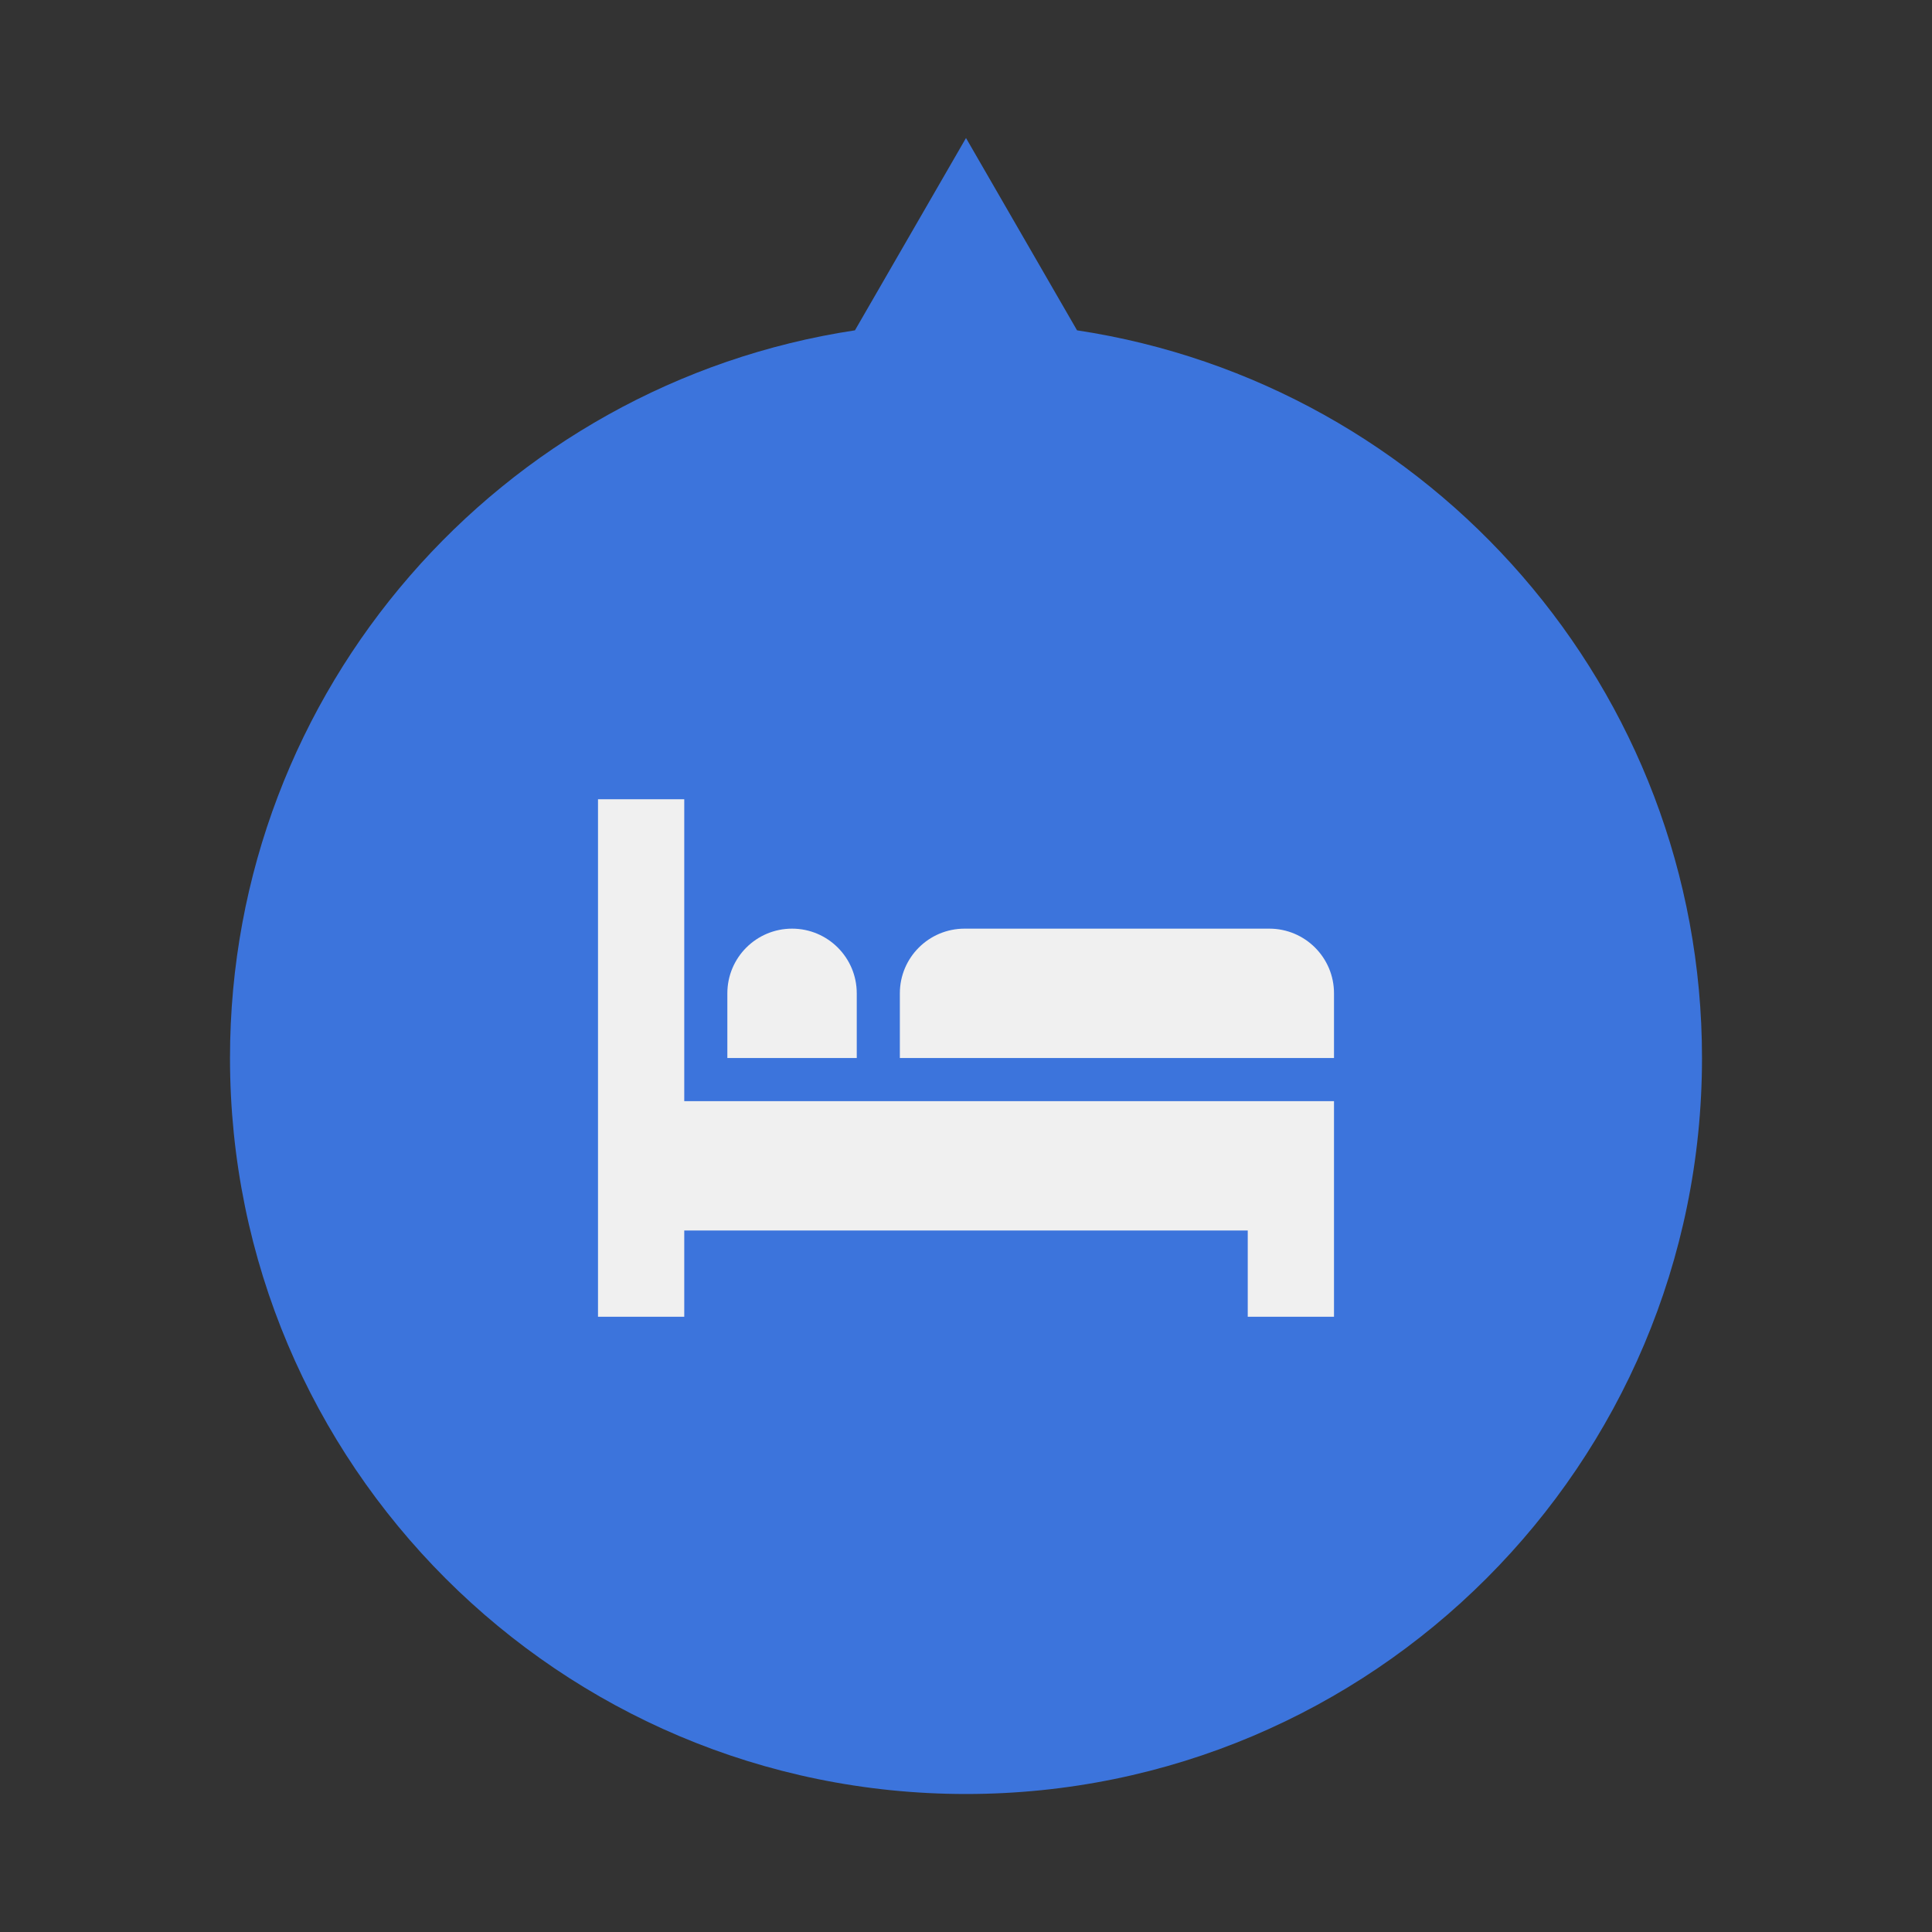 <svg width="42" height="42" viewBox="0 0 42 42" fill="none" xmlns="http://www.w3.org/2000/svg">
<rect x="0" y="0" width="42" height="42" fill="#333333" stroke="none"/>
<path fill-rule="evenodd" clip-rule="evenodd" d="M23.414 7.181L21 3L18.586 7.181C10.895 8.345 5 14.984 5 23C5 31.837 12.163 39 21 39C29.837 39 37 31.837 37 23C37 14.984 31.105 8.345 23.414 7.181Z" fill="#3C74DC"/>
<circle cx="21" cy="23" r="14" fill="#3C74DC"/>
<path d="M14.875 23.938V17.375H13V28.625H14.875V26.75H27.125V28.625H29V26.75V23.938H14.875Z" fill="#F0F0F0"/>
<path d="M17.219 20.188C16.442 20.188 15.812 20.817 15.812 21.594V23H18.625V21.594C18.625 20.817 17.995 20.188 17.219 20.188Z" fill="#F0F0F0"/>
<path d="M27.594 20.188H20.969C20.192 20.188 19.562 20.817 19.562 21.594V23H29V21.594C29 20.817 28.37 20.188 27.594 20.188Z" fill="#F0F0F0"/>
</svg>
